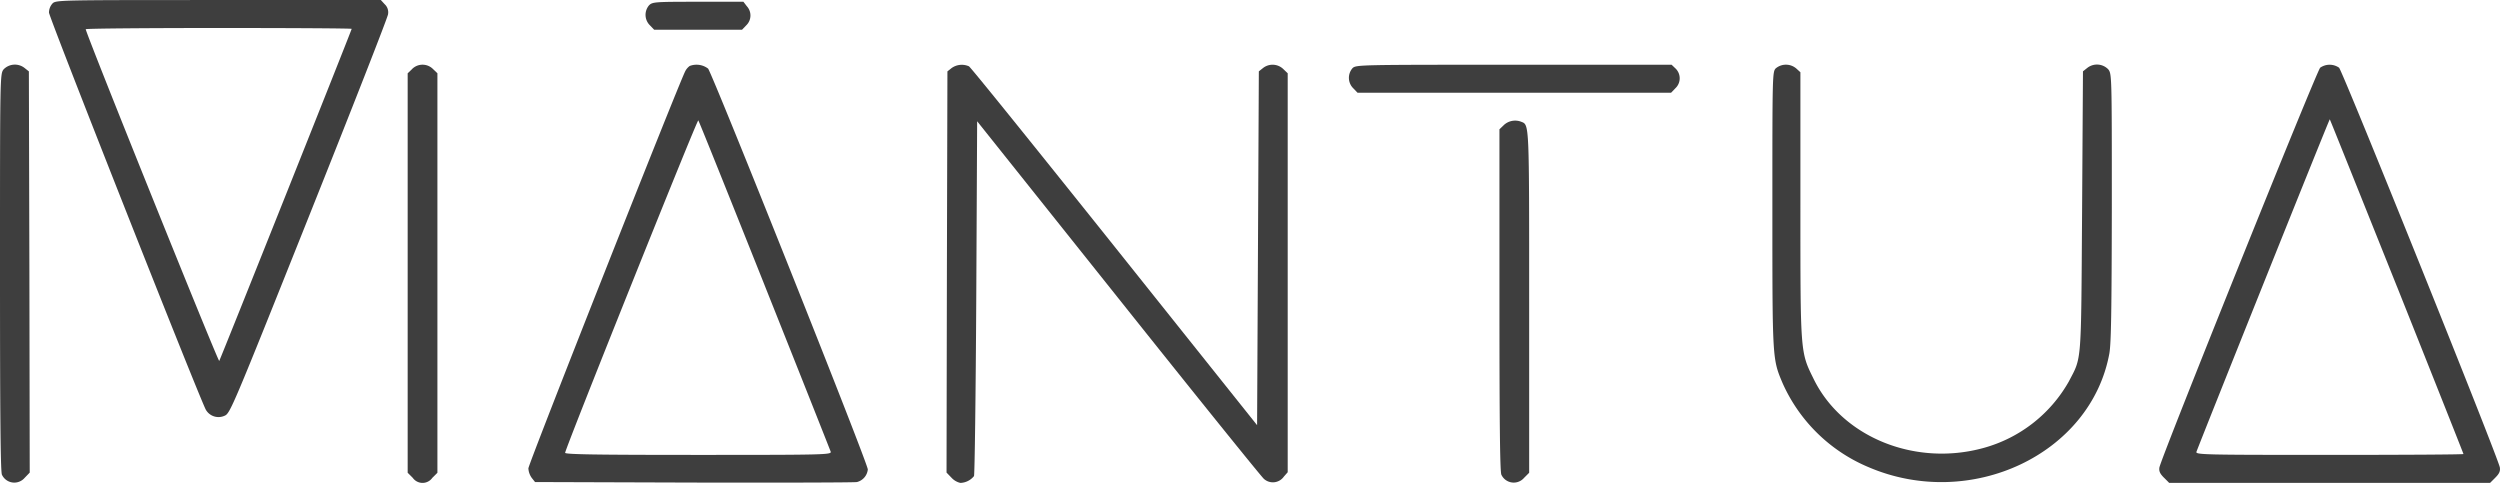 <svg xmlns="http://www.w3.org/2000/svg" width="219.952" height="42.486" viewBox="0 0 219.952 42.486"><defs><style>.a{fill:#3e3e3e;}</style></defs><g transform="translate(-9.848 -7.612)"><path class="a" d="M19.568,7.92a1.2,1.2,0,0,0-.308.8c0,.4,13.068,33.5,13.793,34.928a1.284,1.284,0,0,0,1.662.539c.477-.2.678-.662,7.4-17.5,3.8-9.513,6.942-17.533,6.973-17.81a.962.962,0,0,0-.293-.893l-.338-.369h-14.3c-14.085,0-14.286,0-14.593.308ZM45.89,10.152c0,.108-11.529,29.017-11.652,29.217-.077.138-11.745-28.832-11.745-29.186,0-.061,5.264-.108,11.7-.108s11.7.031,11.7.077Zm0,0" transform="translate(-5.102)"/><path class="a" d="M134.184,8.256a1.292,1.292,0,0,0,.077,1.77l.369.385h7.728l.369-.385a1.2,1.2,0,0,0,.061-1.677l-.308-.4h-4c-3.786,0-4,.016-4.295.308Zm0,0" transform="translate(-67.227 -0.182)"/><path class="a" d="M10.171,20.44c-.323.416-.323.446-.323,17.857,0,12.453.046,17.548.169,17.81a1.2,1.2,0,0,0,2,.277l.446-.462L12.434,38.28l-.046-17.656-.369-.293a1.381,1.381,0,0,0-1.847.108Zm0,0" transform="translate(0 -6.731)"/><path class="a" d="M88.554,20.435l-.385.369V55.947l.446.446a1.056,1.056,0,0,0,1.725,0l.446-.446V20.8l-.385-.369a1.3,1.3,0,0,0-1.847,0Zm0,0" transform="translate(-42.454 -6.742)"/><path class="a" d="M125.556,20.158a1.306,1.306,0,0,0-.4.477c-.693,1.4-13.793,34.543-13.793,34.927a1.592,1.592,0,0,0,.292.832l.293.37,13.992.046c7.682.015,14.131,0,14.332-.046a1.273,1.273,0,0,0,.954-1.108c0-.555-13.67-34.82-14.054-35.267a1.677,1.677,0,0,0-1.616-.231Zm6.588,19.288c3.156,7.912,5.772,14.516,5.819,14.654.061.261-.569.277-11.652.277-9.1,0-11.715-.046-11.715-.185,0-.354,11.622-29.355,11.715-29.247.061.061,2.678,6.589,5.834,14.5Zm0,0" transform="translate(-55.027 -6.742)"/><path class="a" d="M192.147,20.344l-.369.293-.046,17.656L191.7,55.934l.446.462a1.513,1.513,0,0,0,.77.446,1.6,1.6,0,0,0,1.2-.6c.062-.139.154-7.22.2-15.733l.077-15.485,12.392,15.532c6.819,8.559,12.592,15.717,12.838,15.932a1.18,1.18,0,0,0,1.755-.2l.338-.385v-35.1l-.385-.369a1.359,1.359,0,0,0-1.786-.093l-.369.293L219.1,36.2l-.077,15.563L206.478,36.045c-6.9-8.635-12.653-15.778-12.807-15.855a1.548,1.548,0,0,0-1.525.154Zm0,0" transform="translate(-98.575 -6.744)"/><path class="a" d="M269.313,20.358a1.293,1.293,0,0,0,.077,1.77l.369.385h27.586l.369-.385a1.2,1.2,0,0,0,.031-1.74l-.354-.338H283.506c-13.685,0-13.885,0-14.193.308Zm0,0" transform="translate(-140.474 -6.742)"/><path class="a" d="M350.668,20.347c-.308.308-.308.508-.308,12.422,0,13.224,0,13.147.893,15.27a14.337,14.337,0,0,0,7.557,7.4c9.005,3.864,19.581-1.138,21.2-10.006.154-.908.2-3.694.215-12.869,0-11.622,0-11.73-.323-12.13a1.381,1.381,0,0,0-1.847-.108l-.369.293-.077,12.3c-.093,13.67-.016,12.777-1.17,14.994a12.388,12.388,0,0,1-7.527,5.849c-6.019,1.647-12.438-.97-14.932-6.1-1.17-2.37-1.154-2.216-1.154-15.363V20.7l-.354-.323a1.4,1.4,0,0,0-1.8-.031Zm0,0" transform="translate(-184.577 -6.731)"/><path class="a" d="M438.848,20.311c-.308.277-13.993,34.3-14.147,35.174-.046.324.046.539.4.893l.462.462h28.231l.462-.462c.354-.354.446-.569.4-.893-.154-.893-13.839-34.9-14.147-35.174a1.451,1.451,0,0,0-1.662,0Zm6.757,19.257c3.217,8.066,5.849,14.7,5.849,14.731,0,.046-5.311.077-11.792.077-11.16,0-11.791-.016-11.7-.277.739-1.939,11.684-29.278,11.73-29.247.031.031,2.678,6.65,5.911,14.716Zm0,0" transform="translate(-224.868 -6.742)"/><path class="a" d="M298.307,31.184l-.385.369V46.561c0,10.668.046,15.117.169,15.379a1.2,1.2,0,0,0,2,.277l.446-.446V46.808c0-15.886.016-15.64-.693-15.916a1.461,1.461,0,0,0-1.539.292Zm0,0" transform="translate(-156.152 -12.565)"/></g></svg>